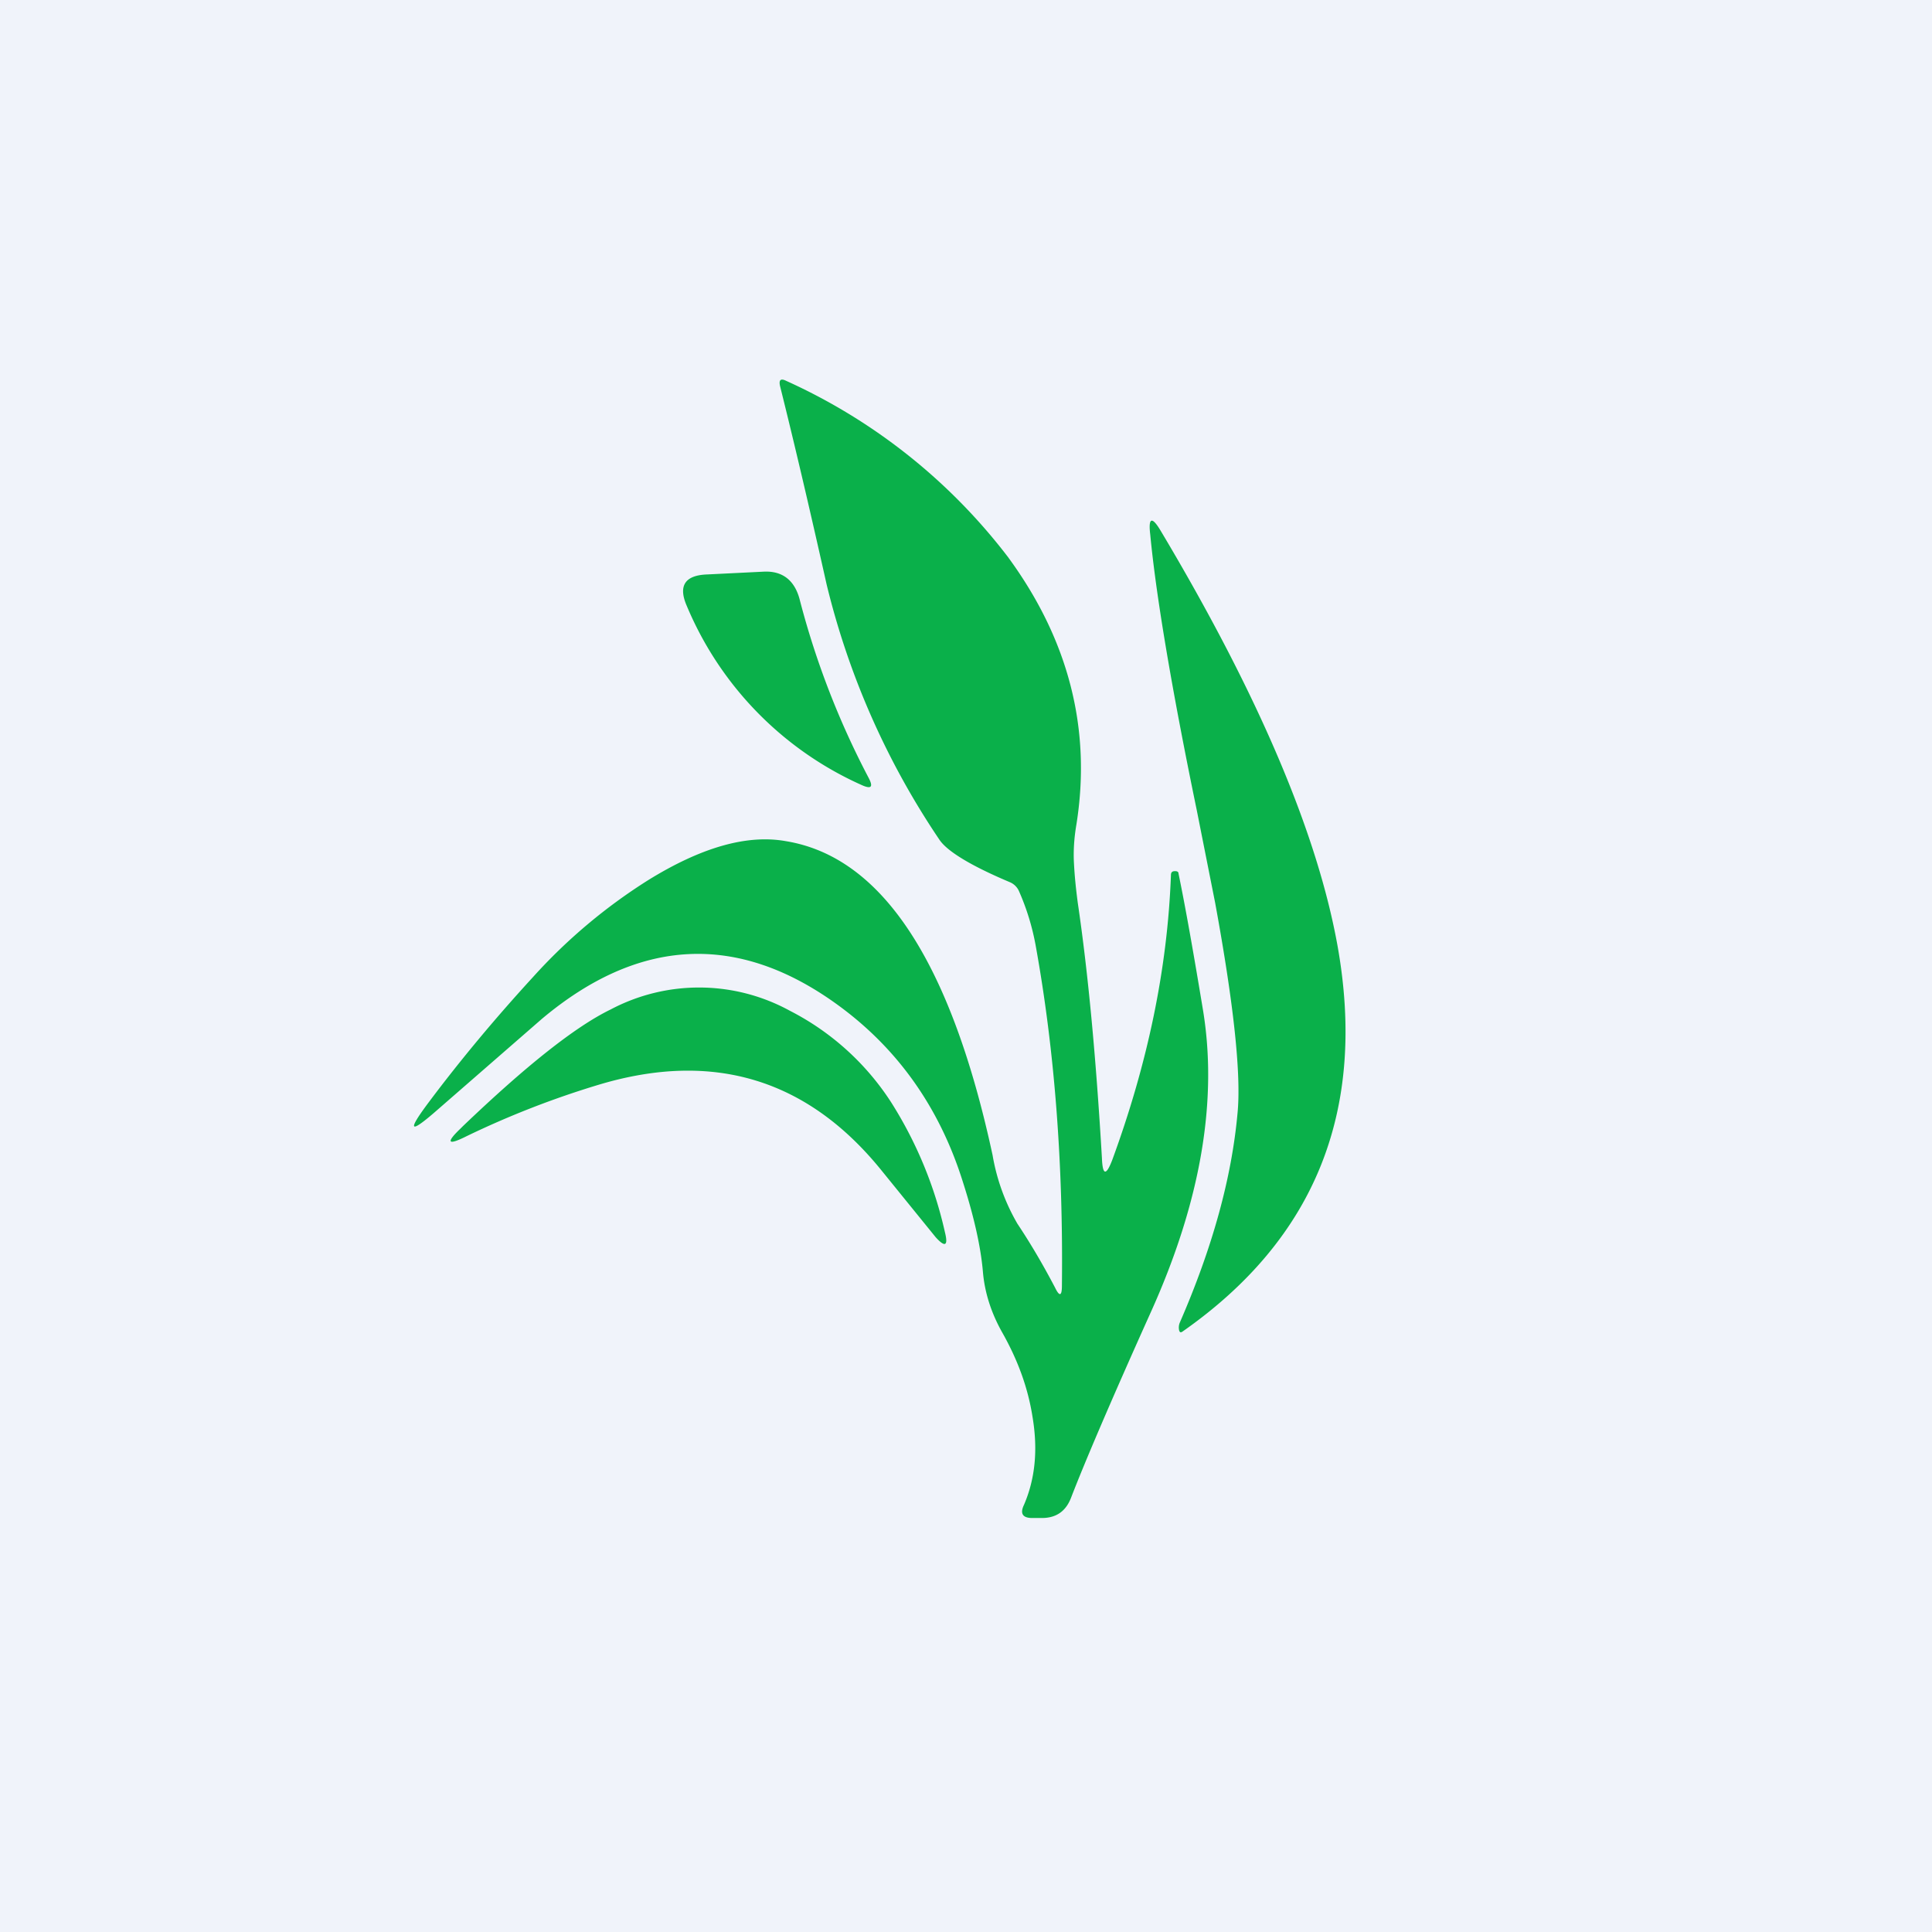 <svg width="56" height="56" viewBox="0 0 56 56" xmlns="http://www.w3.org/2000/svg"><path fill="#F0F3FA" d="M0 0h56v56H0z"/><path d="M32.24 33.62c-.18.47-.28.45-.3-.05-.17-2.9-.4-5.37-.7-7.4-.05-.38-.09-.75-.11-1.14-.02-.34 0-.72.07-1.13.44-2.76-.22-5.35-1.98-7.75a16.78 16.78 0 0 0-6.43-5.11c-.16-.08-.22-.03-.18.15.39 1.56.84 3.47 1.35 5.75a22.8 22.8 0 0 0 3.27 7.4c.22.33.9.75 2.04 1.23a.5.5 0 0 1 .27.27 7 7 0 0 1 .48 1.57c.55 3.04.8 6.33.76 9.86 0 .3-.07.32-.2.05-.33-.63-.69-1.25-1.09-1.85a5.94 5.94 0 0 1-.72-1.99c-1.21-5.61-3.21-8.65-6-9.1-1.13-.2-2.46.19-3.98 1.13a15.9 15.9 0 0 0-3.34 2.81c-1.1 1.2-2.1 2.4-3 3.6-.67.89-.59.97.24.24l3.02-2.63c2.8-2.35 5.65-2.5 8.52-.44 1.77 1.27 3 3 3.68 5.17.33 1.03.52 1.9.58 2.6.05.6.24 1.2.57 1.78.45.8.74 1.6.87 2.44.16.96.07 1.8-.25 2.54-.12.25-.04.38.24.38h.28c.42 0 .7-.2.85-.6.37-.96 1.13-2.75 2.3-5.35 1.46-3.23 1.96-6.18 1.51-8.83-.27-1.63-.5-2.93-.7-3.9 0-.05-.04-.07-.1-.07-.08 0-.12.03-.12.12-.1 2.7-.67 5.44-1.7 8.25Zm3.63-1.35c-.17 1.88-.73 3.9-1.67 6.06a.37.37 0 0 0-.02.24c.02.05.04.06.09.03 3.85-2.69 5.35-6.41 4.5-11.18-.59-3.28-2.3-7.3-5.13-12.04-.25-.42-.36-.38-.3.11.16 1.7.6 4.37 1.35 8l.53 2.67c.54 2.94.76 4.98.65 6.11Zm-10.68-9.7c.12.24.06.3-.18.2a9.85 9.85 0 0 1-5.1-5.2c-.26-.59-.06-.9.6-.92l1.62-.08c.56-.03.92.26 1.06.85a24.1 24.1 0 0 0 2 5.15Zm1.93 13.29c.27.3.37.26.27-.14a11.86 11.86 0 0 0-1.56-3.77 7.63 7.63 0 0 0-2.93-2.65 5.48 5.48 0 0 0-5.2-.04c-1.03.5-2.46 1.64-4.28 3.38l-.07.07c-.43.41-.38.5.16.23a26.1 26.1 0 0 1 3.85-1.5c3.3-.99 6.03-.17 8.17 2.46l1.59 1.96Z" fill="#0AB04A"/></svg>